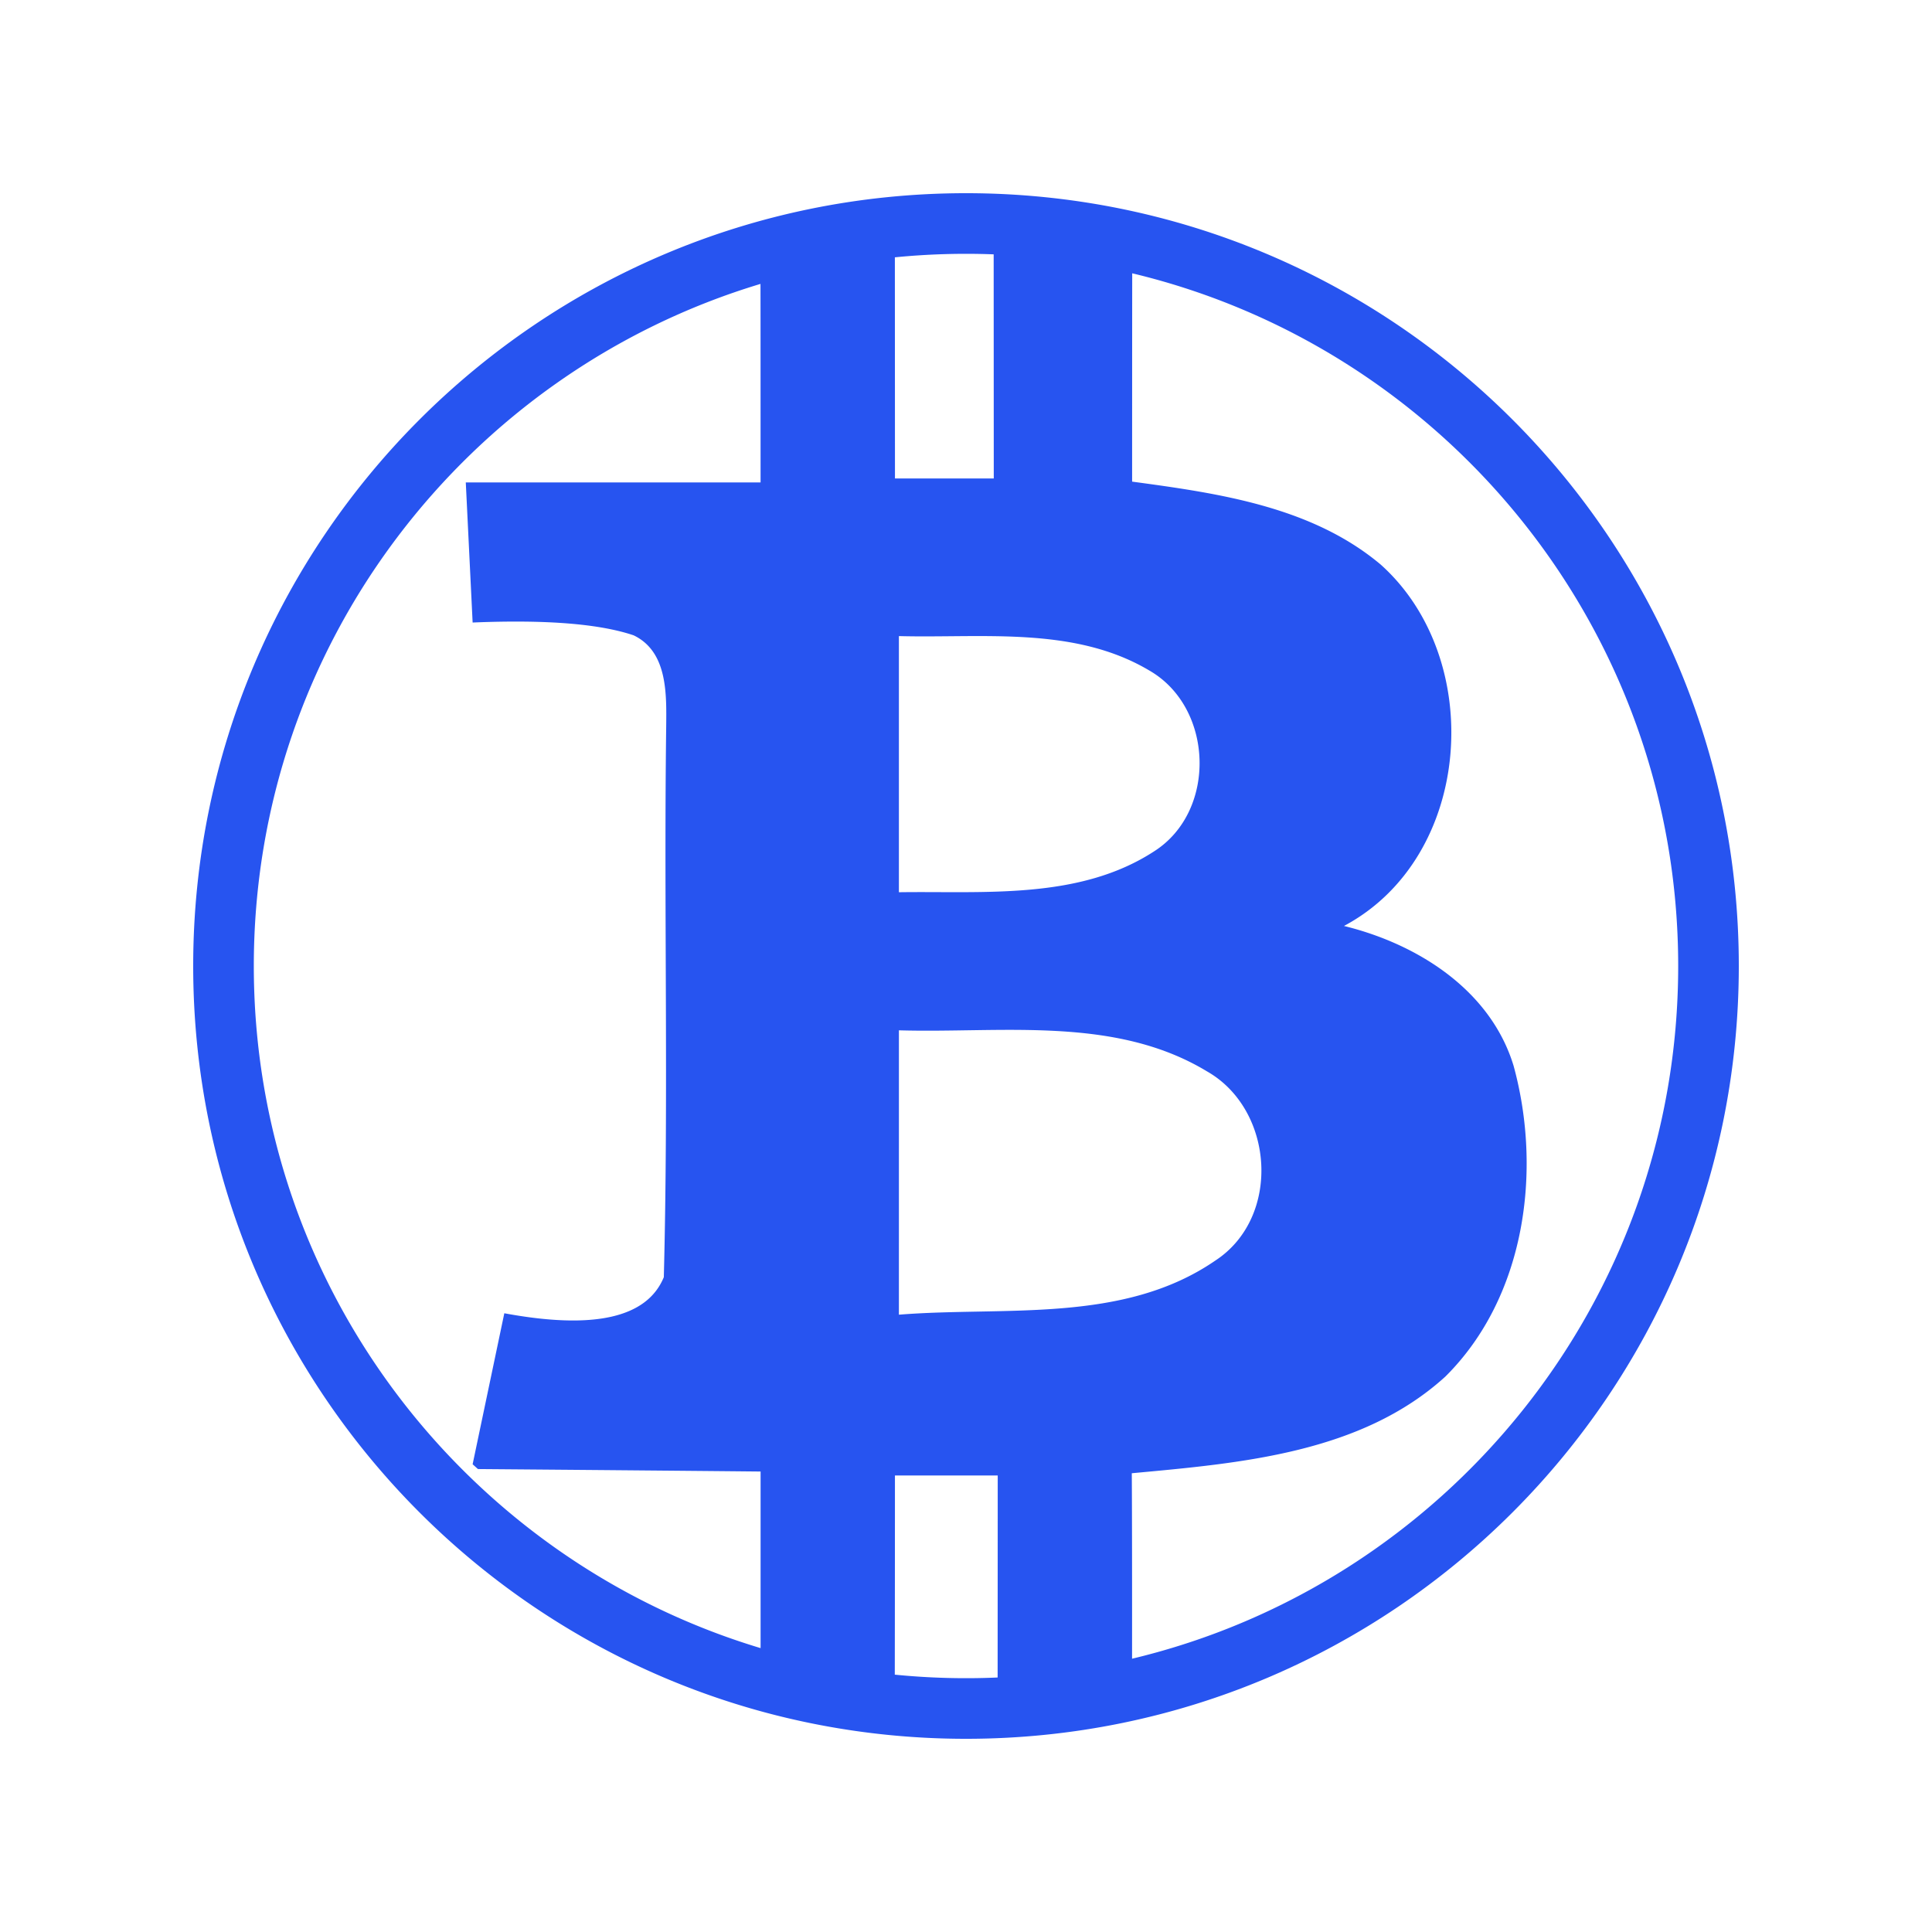 <svg height="100" width="100" xmlns="http://www.w3.org/2000/svg"><path d="M46.314 86.68a37.303 37.303 0 0 0 5.323.147c.002-2.678.005-8.28.005-10.457h-5.32c0 1.972-.003 7.211-.008 10.31zm-6.946-1.374v-9.14c-3.253-.032-8.13-.075-14.63-.128l-.275-.248 1.64-7.816c4.636.86 7.389.237 8.256-1.868.245-9.497 0-19.002.123-28.499.016-1.672.082-3.875-1.686-4.723-1.773-.599-4.55-.82-8.333-.662l-.354-7.252h15.258c0-4.881 0-8.306-.004-10.275C24.19 19.26 13.137 33.34 13.137 50c0 16.663 11.056 30.743 26.231 35.306zm6.95-71.987l.005 11.447h5.114l-.005-11.601a37.516 37.516 0 0 0-5.115.154zm12.285.827c-.004 3.08-.005 8.783-.005 10.783 4.476.604 9.288 1.289 12.864 4.291 5.466 4.887 4.787 15.151-1.899 18.708 3.805.93 7.586 3.313 8.78 7.237 1.49 5.442.606 11.985-3.534 16.089-4.37 3.973-10.614 4.48-16.228 5.001.015 1.96.017 6.759.014 9.6C74.808 81.983 86.863 67.4 86.863 50c0-17.397-12.051-31.979-28.26-35.854zM50 90c-22.091 0-40-17.909-40-40s17.909-40 40-40 40 17.909 40 40-17.909 40-40 40zm-3.473-21.952c5.475-.44 11.604.481 16.375-2.799 3.429-2.235 3.06-7.816-.434-9.798-4.779-2.889-10.622-1.967-15.94-2.122zm0-35.124v13.258c4.428-.065 9.337.408 13.216-2.121 3.257-2.08 3.077-7.433-.245-9.35-3.887-2.317-8.642-1.672-12.97-1.787z" fill="#2754F0"/></svg>